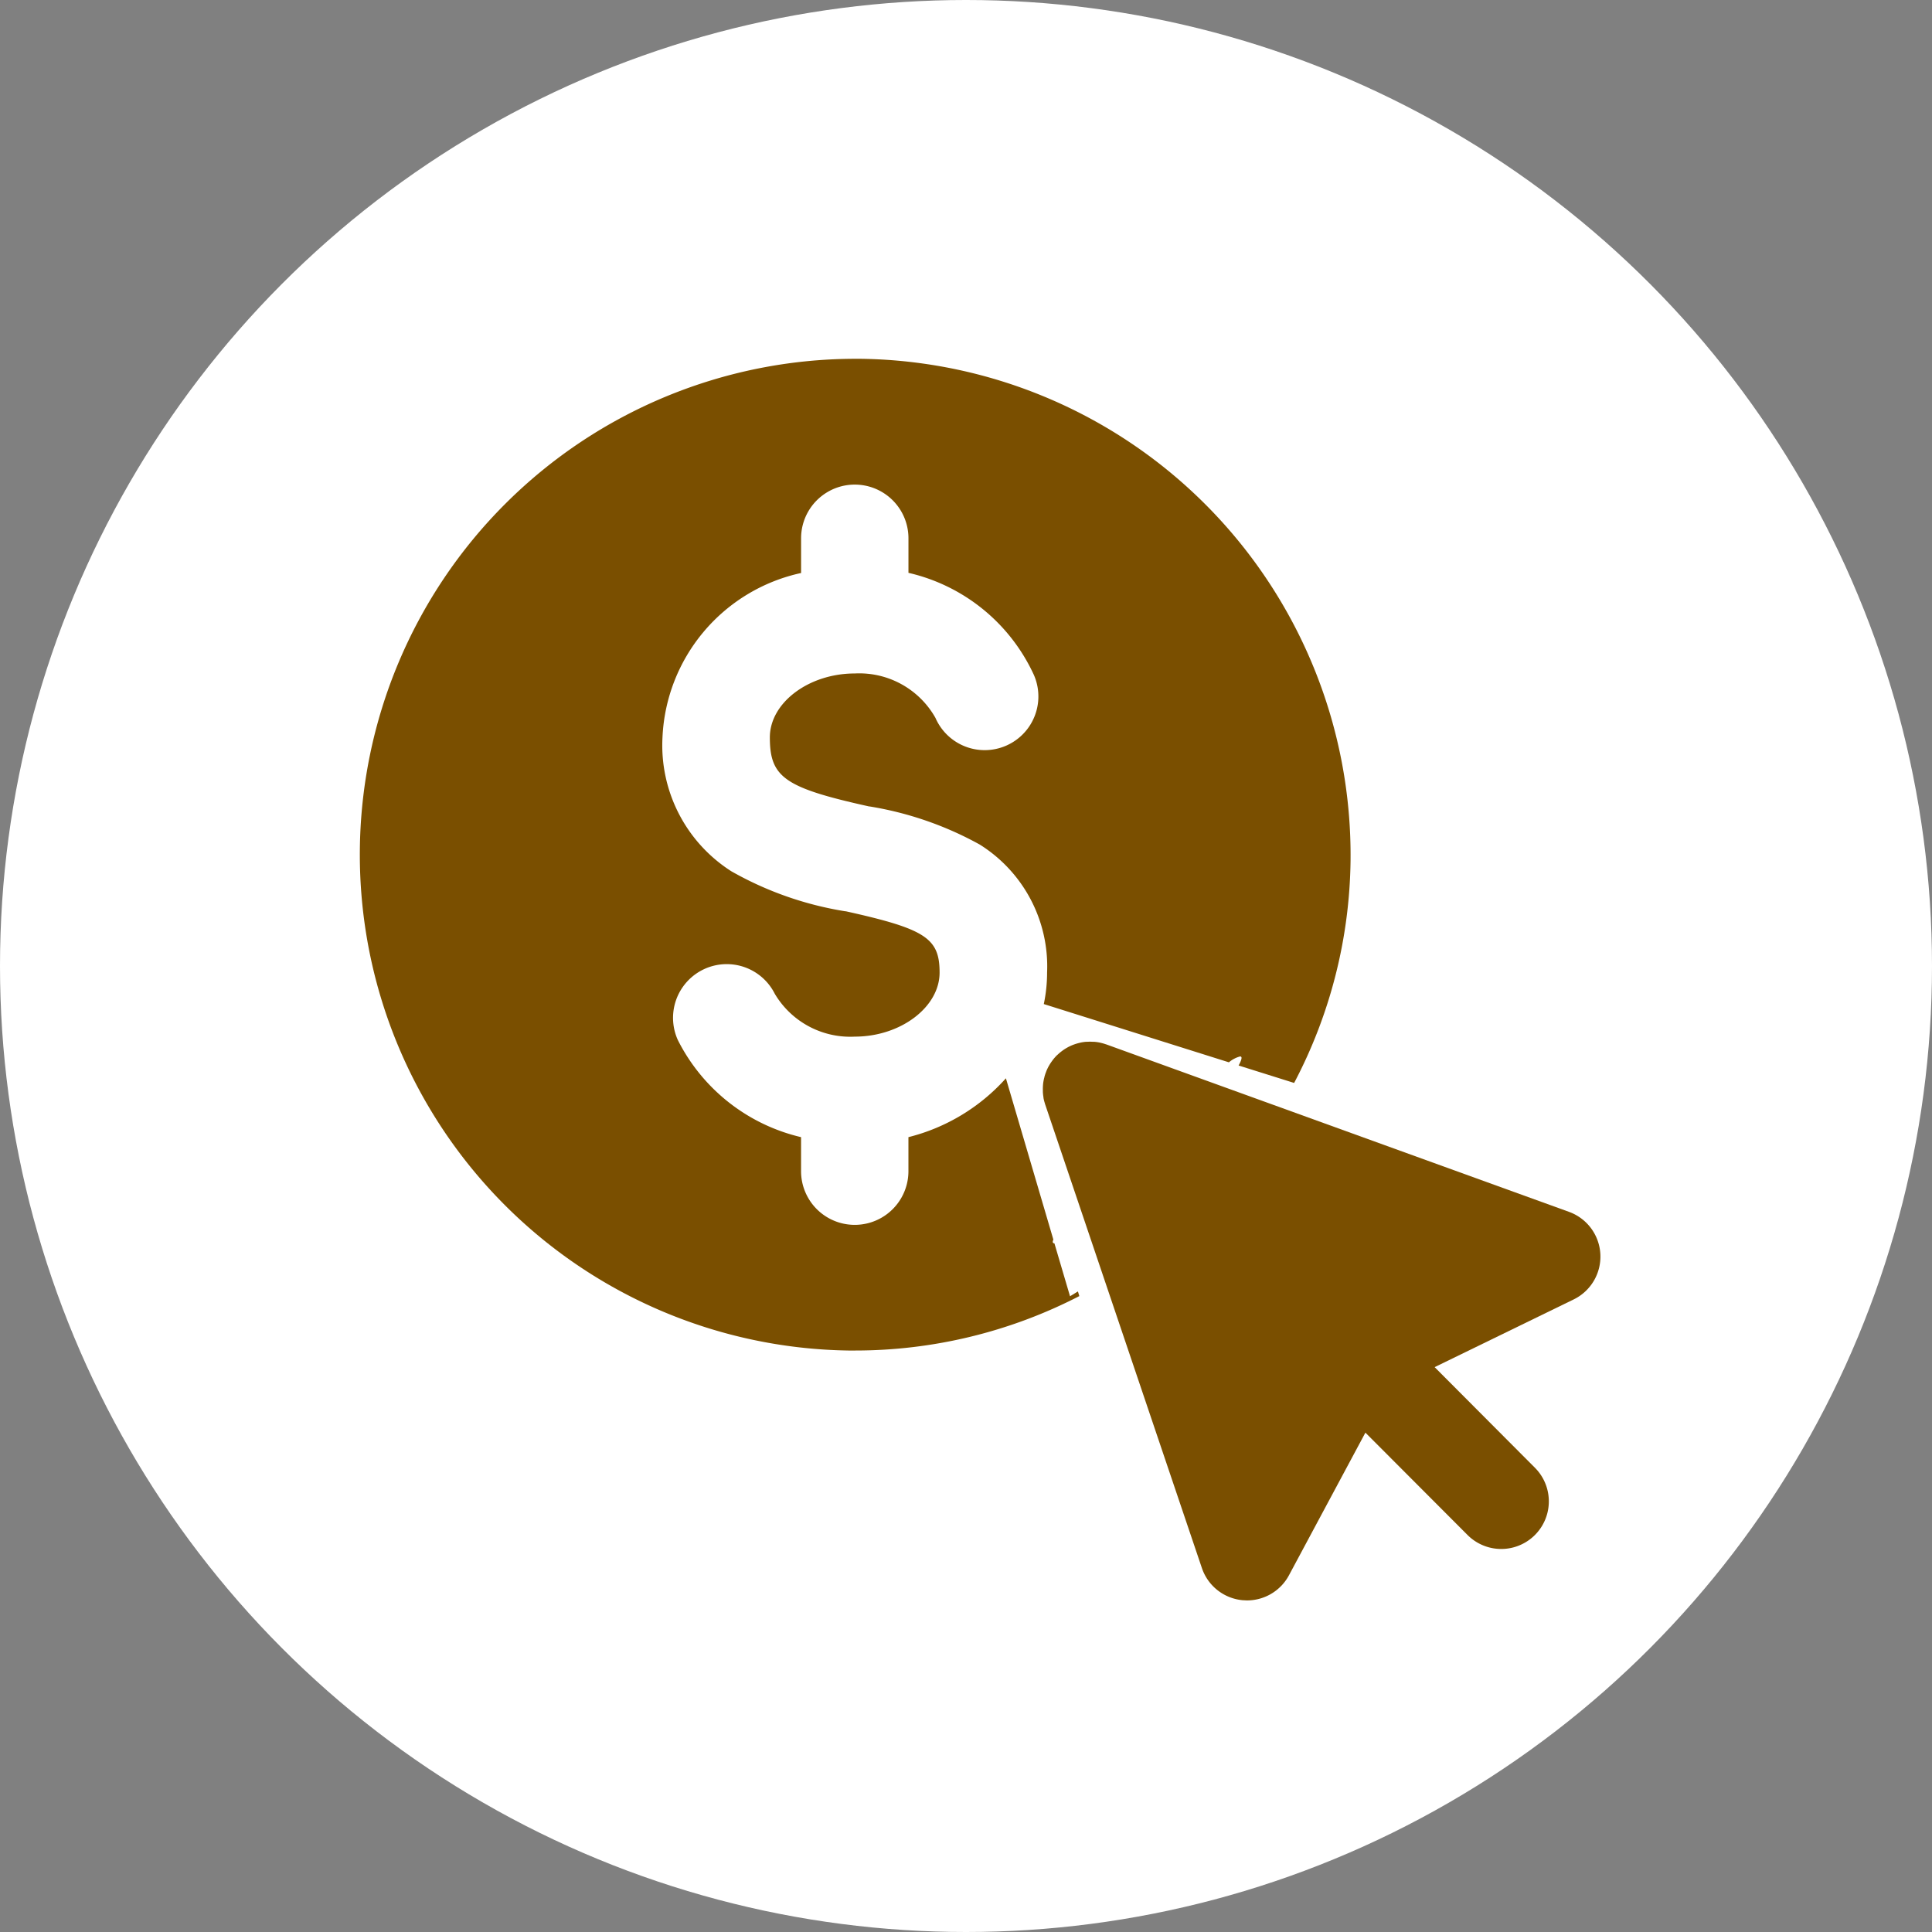 <svg xmlns="http://www.w3.org/2000/svg" width="70" height="70" viewBox="0 0 70 70">
  <rect x="0" y="0" width="70" height="70" fill="#808080" stroke="none"/>
  <g id="Group_1104220" data-name="Group 1104220" transform="translate(-919.625 -1085)">
    <g id="Group_1102838" data-name="Group 1102838" transform="translate(651 127.029)">
      <circle id="Ellipse_5614" data-name="Ellipse 5614" cx="35" cy="35" r="35" transform="translate(268.625 957.971)" fill="#fff"/>
      <g id="Group_1103139" data-name="Group 1103139" transform="translate(-3027.11 -1055.606)">
        <path id="Subtraction_107" data-name="Subtraction 107" d="M1235.7,12664.509h-.226a17.967,17.967,0,0,1,.219-35.932c.078,0,.153,0,.232,0a17.988,17.988,0,0,1,17.742,18.19,17.725,17.725,0,0,1-2.044,8.047l-2.012-.632c.089-.162.121-.265.1-.306a.049.049,0,0,0-.044-.022,1.009,1.009,0,0,0-.407.213l-6.707-2.111a5.564,5.564,0,0,0,.119-1.143,5.208,5.208,0,0,0-2.438-4.635,12.324,12.324,0,0,0-4-1.383l-.015,0c-3.055-.677-3.592-1.051-3.592-2.5,0-1.256,1.409-2.317,3.077-2.317a3.167,3.167,0,0,1,2.924,1.611,1.945,1.945,0,1,0,3.566-1.557,6.638,6.638,0,0,0-4.545-3.7v-1.252a1.945,1.945,0,1,0-3.89,0v1.258a6.384,6.384,0,0,0-5.022,5.96,5.41,5.41,0,0,0,2.495,4.847,12.283,12.283,0,0,0,4.125,1.449l.02,0c2.892.642,3.4.974,3.4,2.222s-1.407,2.32-3.073,2.32a3.18,3.18,0,0,1-2.9-1.555,1.946,1.946,0,0,0-3.509,1.682,6.718,6.718,0,0,0,4.463,3.515v1.233a1.945,1.945,0,1,0,3.89,0v-1.233a7.032,7.032,0,0,0,3.532-2.132l1.719,5.842c-.024.057-.028.1-.013.114a.053.053,0,0,0,.051.022l.566,1.919.286-.175.051.169A17.706,17.706,0,0,1,1235.7,12664.509Z" transform="translate(2091.001 -10602)" fill="#7a4f00" stroke="rgba(0,0,0,0)" stroke-miterlimit="10" stroke-width="1"/>
        <path id="Path_893663" data-name="Path 893663" d="M3487.472,2192.569a1.725,1.725,0,0,0-1.135-1.53l-16.762-6.066-.025-.007a1.683,1.683,0,0,0-.194-.055l-.024-.006a1.747,1.747,0,0,0-.212-.029l-.055,0a1.689,1.689,0,0,0-.176,0l-.043,0a1.716,1.716,0,0,0-.211.031l-.039.01a1.765,1.765,0,0,0-.178.052l-.039.014a1.734,1.734,0,0,0-.2.091l-.012.007a1.713,1.713,0,0,0-.172.108l-.044.033a1.674,1.674,0,0,0-.148.126c-.006.006-.013.01-.018.015l0,0-.007.006a1.735,1.735,0,0,0-.139.159c-.011.013-.021.028-.031.042a1.749,1.749,0,0,0-.1.151l-.022.037a1.709,1.709,0,0,0-.094.2c0,.007,0,.015-.008.022a1.659,1.659,0,0,0-.058.184c0,.016-.009.033-.012.05a1.636,1.636,0,0,0-.035.212.026.026,0,0,0,0,.006,1.827,1.827,0,0,0-.006.207c0,.02,0,.039,0,.058a1.723,1.723,0,0,0,.022.194l0,.02a1.736,1.736,0,0,0,.056.214c0,.007,0,.013.005.02l5.679,16.8a1.724,1.724,0,0,0,1.491,1.166c.048,0,.1.006.143.006a1.724,1.724,0,0,0,1.52-.91l2.77-5.169,3.7,3.708a1.724,1.724,0,0,0,2.443-2.435l-3.634-3.646,5.043-2.456A1.725,1.725,0,0,0,3487.472,2192.569Z" transform="translate(-133.753 -133.554)" fill="#7a4f00"/>
      </g>
    </g>
  </g>
</svg>
